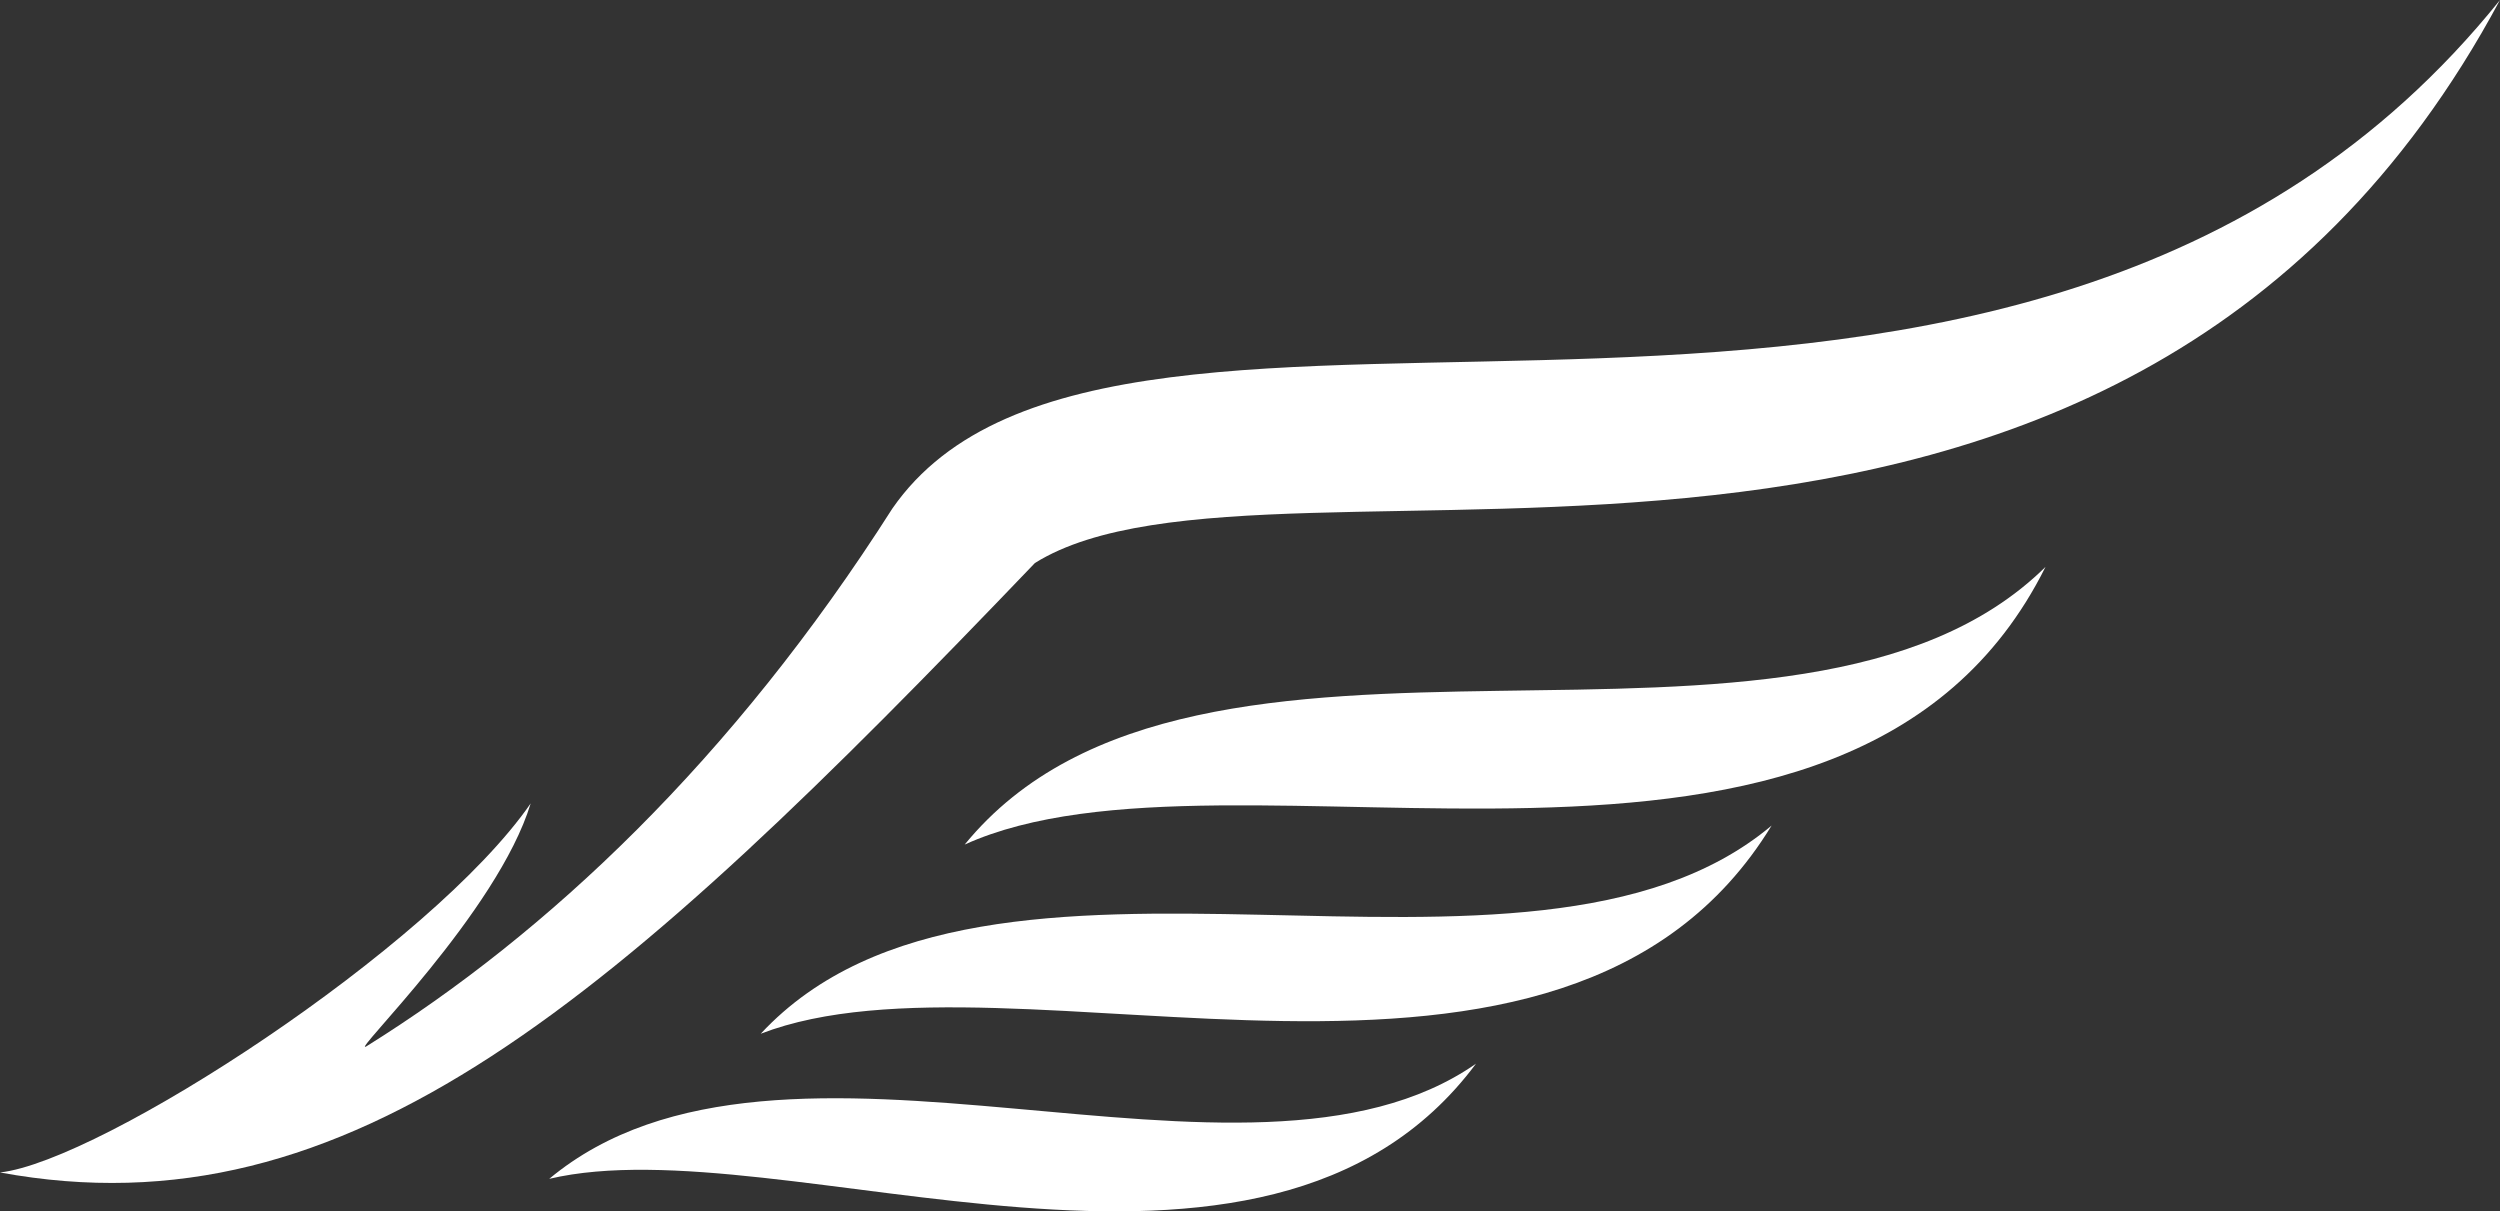 <svg version="1.1" id="图层_1" x="0px" y="0px" width="194.925px" height="94.449px" viewBox="0 0 194.925 94.449" enable-background="new 0 0 194.925 94.449" xml:space="preserve" xmlns="http://www.w3.org/2000/svg" xmlns:xlink="http://www.w3.org/1999/xlink" xmlns:xml="http://www.w3.org/XML/1998/namespace">
  <rect x="0" y="0" width="194.925" height="94.449" fill="#333333" stroke="none"/>
  <g>
    <path fill="#FFFFFF" d="M75.216,65.851c20.821-9.449,68.961,9.055,84.272-21.65C140.08,63.328,93.389,43.627,75.216,65.851z" class="color c1"/>
    <path fill="#FFFFFF" d="M69.573,39.657c-12.481,19.6-26.935,33.161-41.022,41.936c-1.299,0.693,10.256-10.484,12.826-18.951
		C33.612,73.882,7.88,90.546,0,91.417c27.304,5.027,48.024-13.387,80.694-47.521C99.478,32.195,164.824,56.132,194.925,0
		C157.326,46.787,87.007,14.491,69.573,39.657z" class="color c1"/>
    <path fill="#FFFFFF" d="M59.313,80.601c19.718-7.609,62.576,10.379,78.82-16.234C119.132,80.355,77.077,61.519,59.313,80.601z" class="color c1"/>
    <path fill="#FFFFFF" d="M42.823,91.914c18.161-4.275,55.735,13.199,72.262-8.98C97.144,95.437,61.021,76.767,42.823,91.914z" class="color c1"/>
  </g>
</svg>